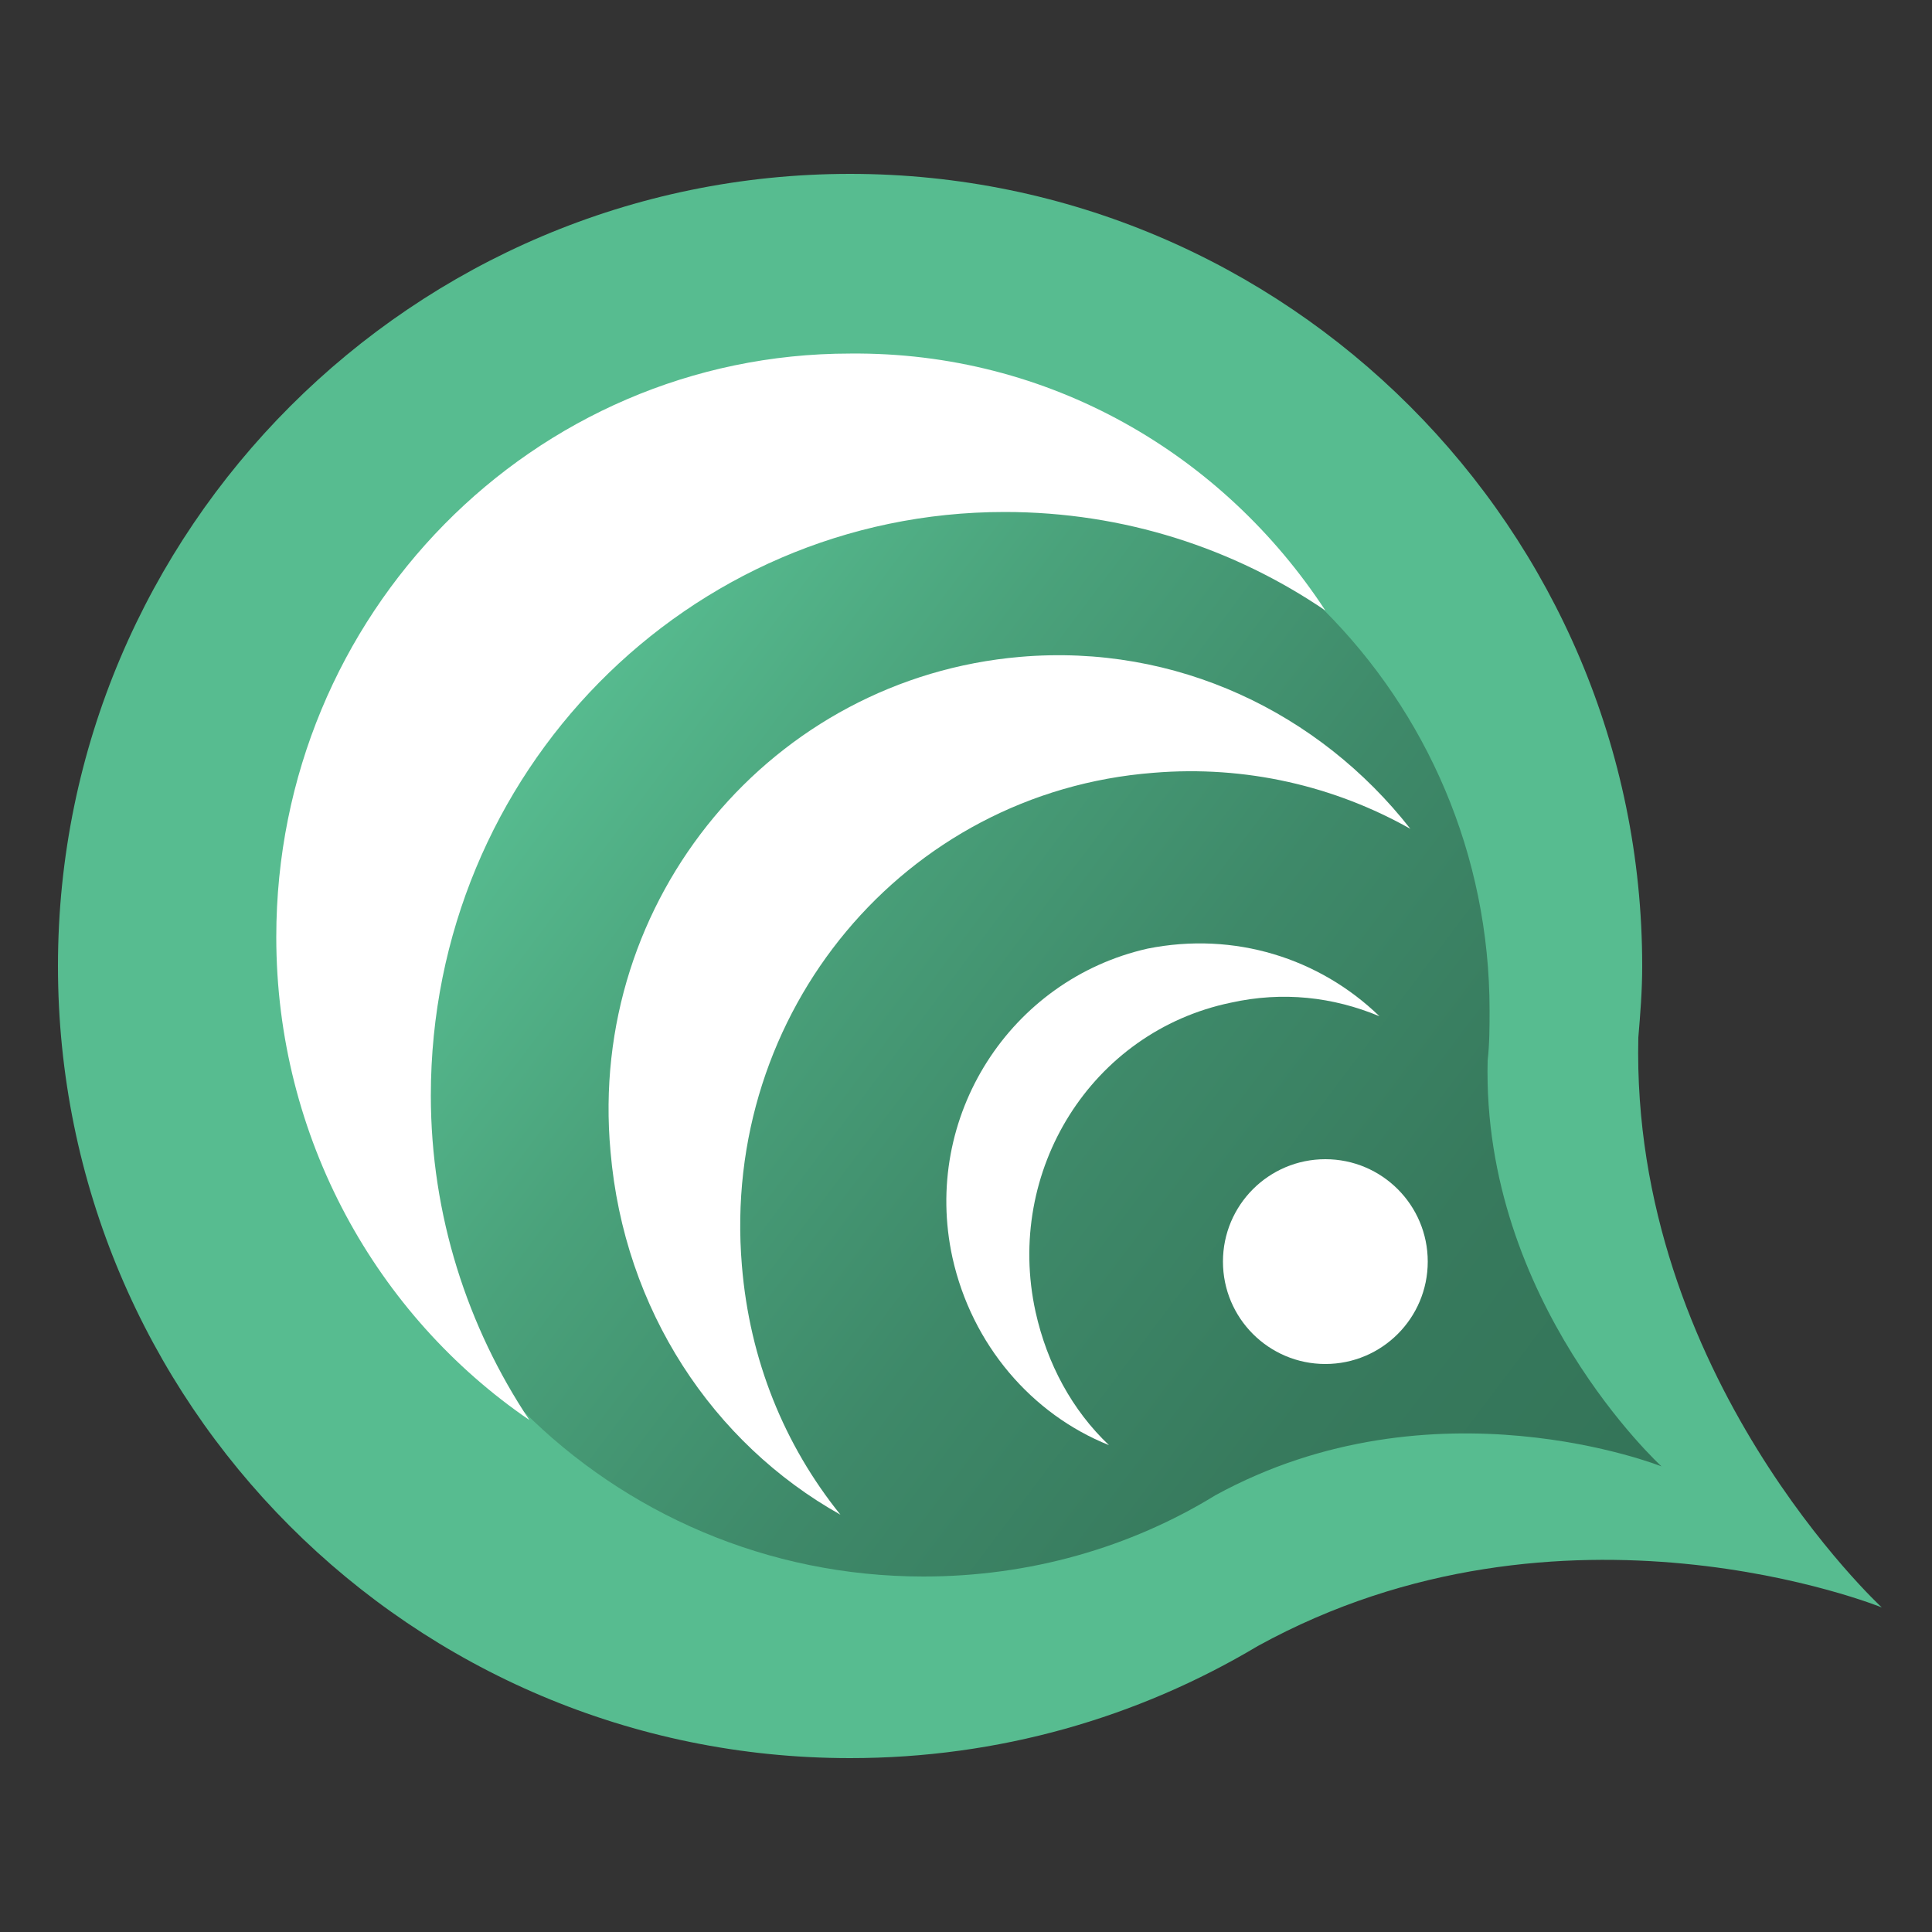 <?xml version="1.0" encoding="utf-8"?>
<!-- Generator: Adobe Illustrator 22.1.0, SVG Export Plug-In . SVG Version: 6.00 Build 0)  -->
<svg version="1.1" id="Calque_1" xmlns="http://www.w3.org/2000/svg" xmlns:xlink="http://www.w3.org/1999/xlink" x="0px" y="0px"
	 viewBox="0 0 100 100" style="enable-background:new 0 0 100 100;" xml:space="preserve">
<rect x="0" y="0" width="100" height="100" fill="#333333" stroke="none"/>
<style type="text/css">
	.st0{fill:#57BC90;}
	.st1{fill:url(#SVGID_1_);}
	.st2{fill:#FFFFFF;}
</style>
<path class="st0" d="M84.8,53.7c0.1-1.2,0.2-2.4,0.2-3.7C85,27.4,66.6,9,44,9S3,27.4,3,50s18.3,41,41,41c7.7,0,14.9-2.1,21.1-5.8
	c15.8-8.7,32.3-2,32.3-2S84.4,71.2,84.8,53.7z M61.6,60.8C61.6,60.8,61.6,60.8,61.6,60.8L61.6,60.8C61.7,60.8,61.7,60.8,61.6,60.8z"
	/>
<linearGradient id="SVGID_1_" gradientUnits="userSpaceOnUse" x1="28.046" y1="37.369" x2="81.924" y2="77.988">
	<stop  offset="0" style="stop-color:#57BC90"/>
	<stop  offset="0.239" style="stop-color:#4AA27B"/>
	<stop  offset="0.524" style="stop-color:#3E8969"/>
	<stop  offset="0.785" style="stop-color:#377A5D"/>
	<stop  offset="1" style="stop-color:#347559"/>
</linearGradient>
<path class="st1" d="M77,54.9c0.1-0.9,0.1-1.8,0.1-2.6C77.1,36.1,64,23,47.8,23S18.5,36.1,18.5,52.3s13.1,29.3,29.3,29.3
	c5.5,0,10.7-1.5,15.1-4.2C74.2,71.2,86,75.9,86,75.9S76.7,67.4,77,54.9z M60.4,60C60.4,60,60.4,60,60.4,60L60.4,60
	C60.4,60,60.4,60,60.4,60z"/>
<path class="st2" d="M68.6,31.6c-4.7-3.2-10.4-5.1-16.6-5.1c-16.4,0-29.7,13.5-29.7,30.2c0,6.2,1.9,12,5.1,16.8
	c-7.9-5.4-13.1-14.6-13.1-25c0-16.7,13.3-30.2,29.7-30.2C54.3,18.2,63.3,23.5,68.6,31.6z"/>
<path class="st2" d="M73,42.9c-3.9-2.2-8.5-3.3-13.3-2.9C46.8,41,37.3,52.4,38.4,65.5c0.4,4.9,2.2,9.3,5.1,12.9
	c-6.6-3.7-11.2-10.6-11.9-18.8C30.4,46.5,40,35.1,52.8,34C60.9,33.3,68.3,36.9,73,42.9z"/>
<path class="st2" d="M71.4,52.6c-2.4-1-5-1.3-7.7-0.7c-7.2,1.5-11.7,8.7-10.1,16c0.6,2.7,1.9,5.1,3.8,6.9c-4-1.6-7.1-5.2-8.1-9.7
	c-1.6-7.3,3-14.4,10.1-16C63.9,48.2,68.3,49.6,71.4,52.6z"/>
<circle class="st2" cx="68.6" cy="65.3" r="5.3"/>
</svg>
